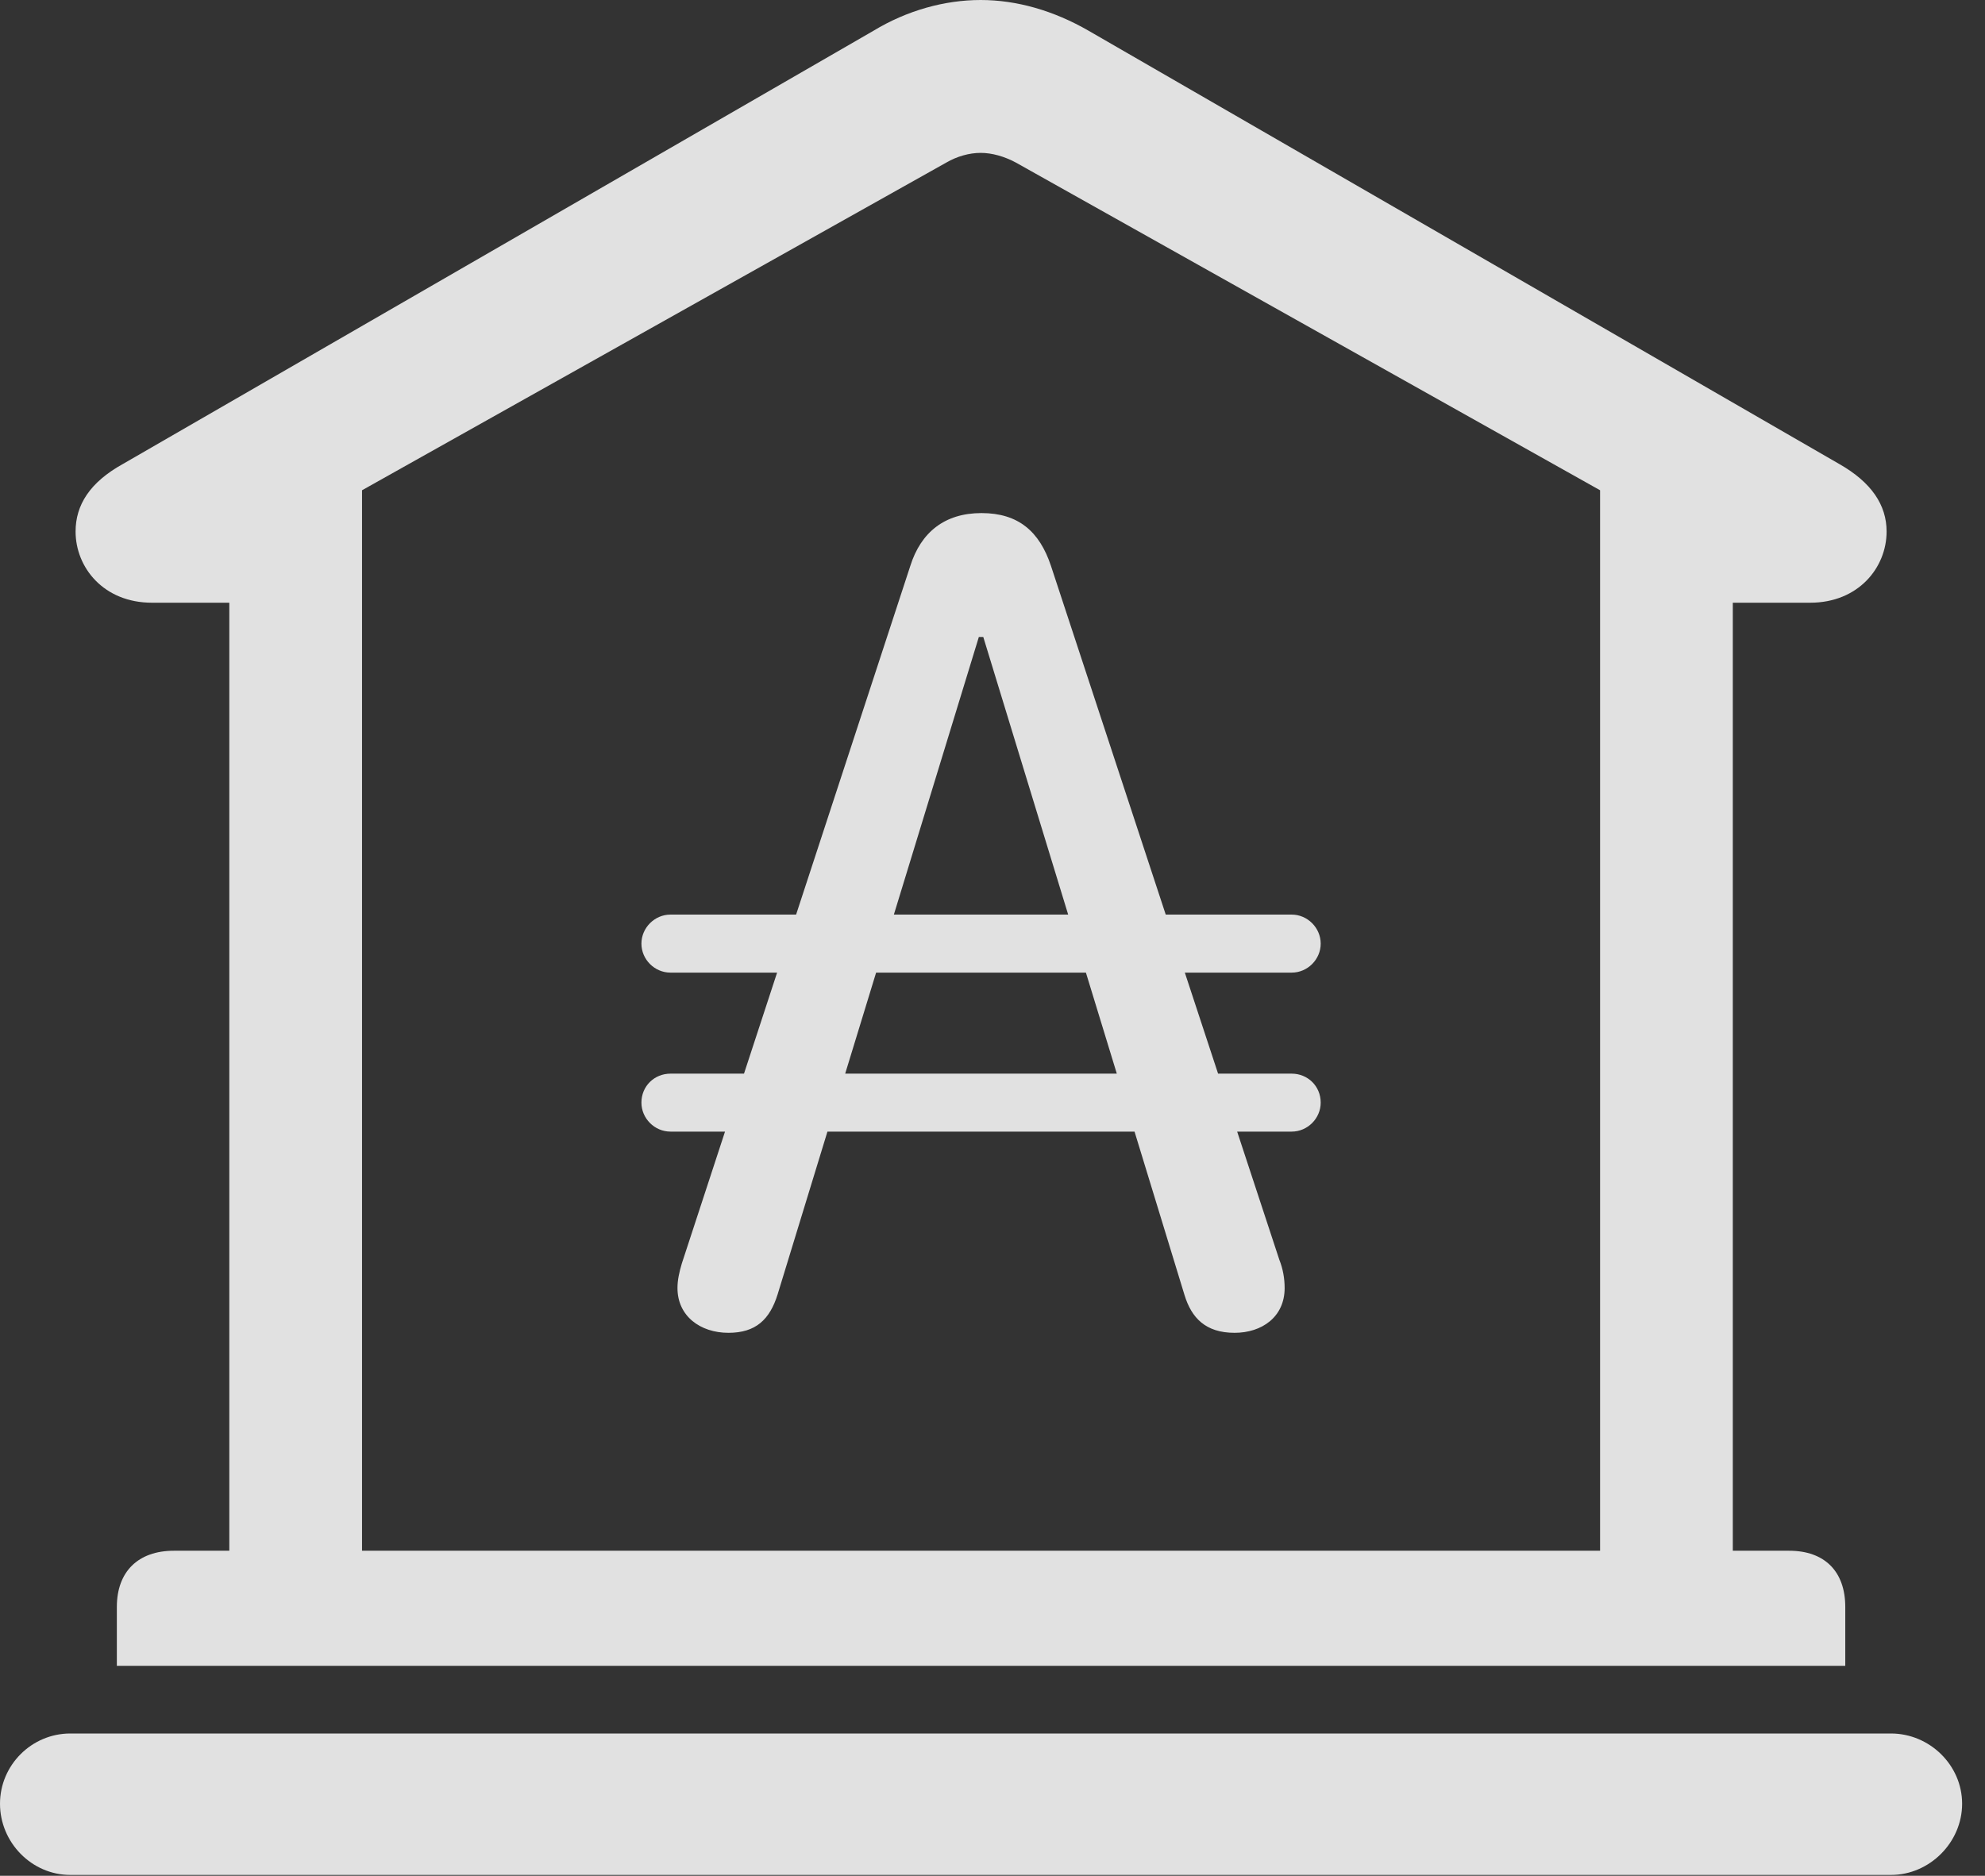 <?xml version="1.0" encoding="UTF-8"?>
<!--Generator: Apple Native CoreSVG 326-->
<!DOCTYPE svg
PUBLIC "-//W3C//DTD SVG 1.1//EN"
       "http://www.w3.org/Graphics/SVG/1.1/DTD/svg11.dtd">
<svg version="1.1" xmlns="http://www.w3.org/2000/svg" xmlns:xlink="http://www.w3.org/1999/xlink" viewBox="0 0 30.885 29.189">
 <rect x="0" y="0" width="30.885" height="29.189" fill="#333333" stroke="none"/>
 <g>
  <rect height="29.189" opacity="0" width="30.885" x="0" y="0"/>
  <path d="M1.818 25.922L28.711 25.922L28.711 25.006C28.711 24.459 28.396 24.131 27.836 24.131L26.961 24.131L26.961 9.379L28.164 9.379C28.916 9.379 29.354 8.832 29.354 8.271C29.354 7.861 29.121 7.506 28.615 7.219L16.939 0.479C16.393 0.164 15.818 0 15.258 0C14.697 0 14.109 0.164 13.59 0.479L1.914 7.219C1.395 7.506 1.176 7.861 1.176 8.271C1.176 8.832 1.613 9.379 2.365 9.379L3.568 9.379L3.568 24.131L2.707 24.131C2.146 24.131 1.818 24.459 1.818 25.006ZM5.633 24.131L5.633 7.629L14.725 2.529C14.889 2.434 15.08 2.379 15.258 2.379C15.435 2.379 15.627 2.434 15.805 2.529L24.896 7.629L24.896 24.131ZM1.094 29.176L29.422 29.176C30.023 29.176 30.529 28.67 30.529 28.068C30.529 27.467 30.023 26.975 29.422 26.975L1.094 26.975C0.492 26.975 0 27.467 0 28.068C0 28.67 0.492 29.176 1.094 29.176Z" fill="white" fill-opacity="0.85"/>
  <path d="M11.334 20.74C11.758 20.74 11.977 20.535 12.1 20.139L15.23 9.912L15.299 9.912L18.43 20.152C18.539 20.508 18.758 20.74 19.209 20.74C19.633 20.74 19.988 20.494 19.988 20.043C19.988 19.893 19.961 19.742 19.906 19.605L16.352 8.805C16.174 8.271 15.846 7.984 15.271 7.984C14.697 7.984 14.328 8.285 14.164 8.805L10.609 19.66C10.568 19.797 10.541 19.92 10.541 20.043C10.541 20.48 10.896 20.74 11.334 20.74ZM9.98 14.684C9.98 14.93 10.185 15.135 10.432 15.135L20.098 15.135C20.344 15.135 20.549 14.93 20.549 14.684C20.549 14.438 20.344 14.232 20.098 14.232L10.432 14.232C10.185 14.232 9.98 14.438 9.98 14.684ZM9.98 17.158C9.98 17.404 10.185 17.609 10.432 17.609L20.098 17.609C20.344 17.609 20.549 17.404 20.549 17.158C20.549 16.898 20.344 16.707 20.098 16.707L10.432 16.707C10.185 16.707 9.98 16.898 9.98 17.158Z" fill="white" fill-opacity="0.85"/>
 </g>
</svg>
